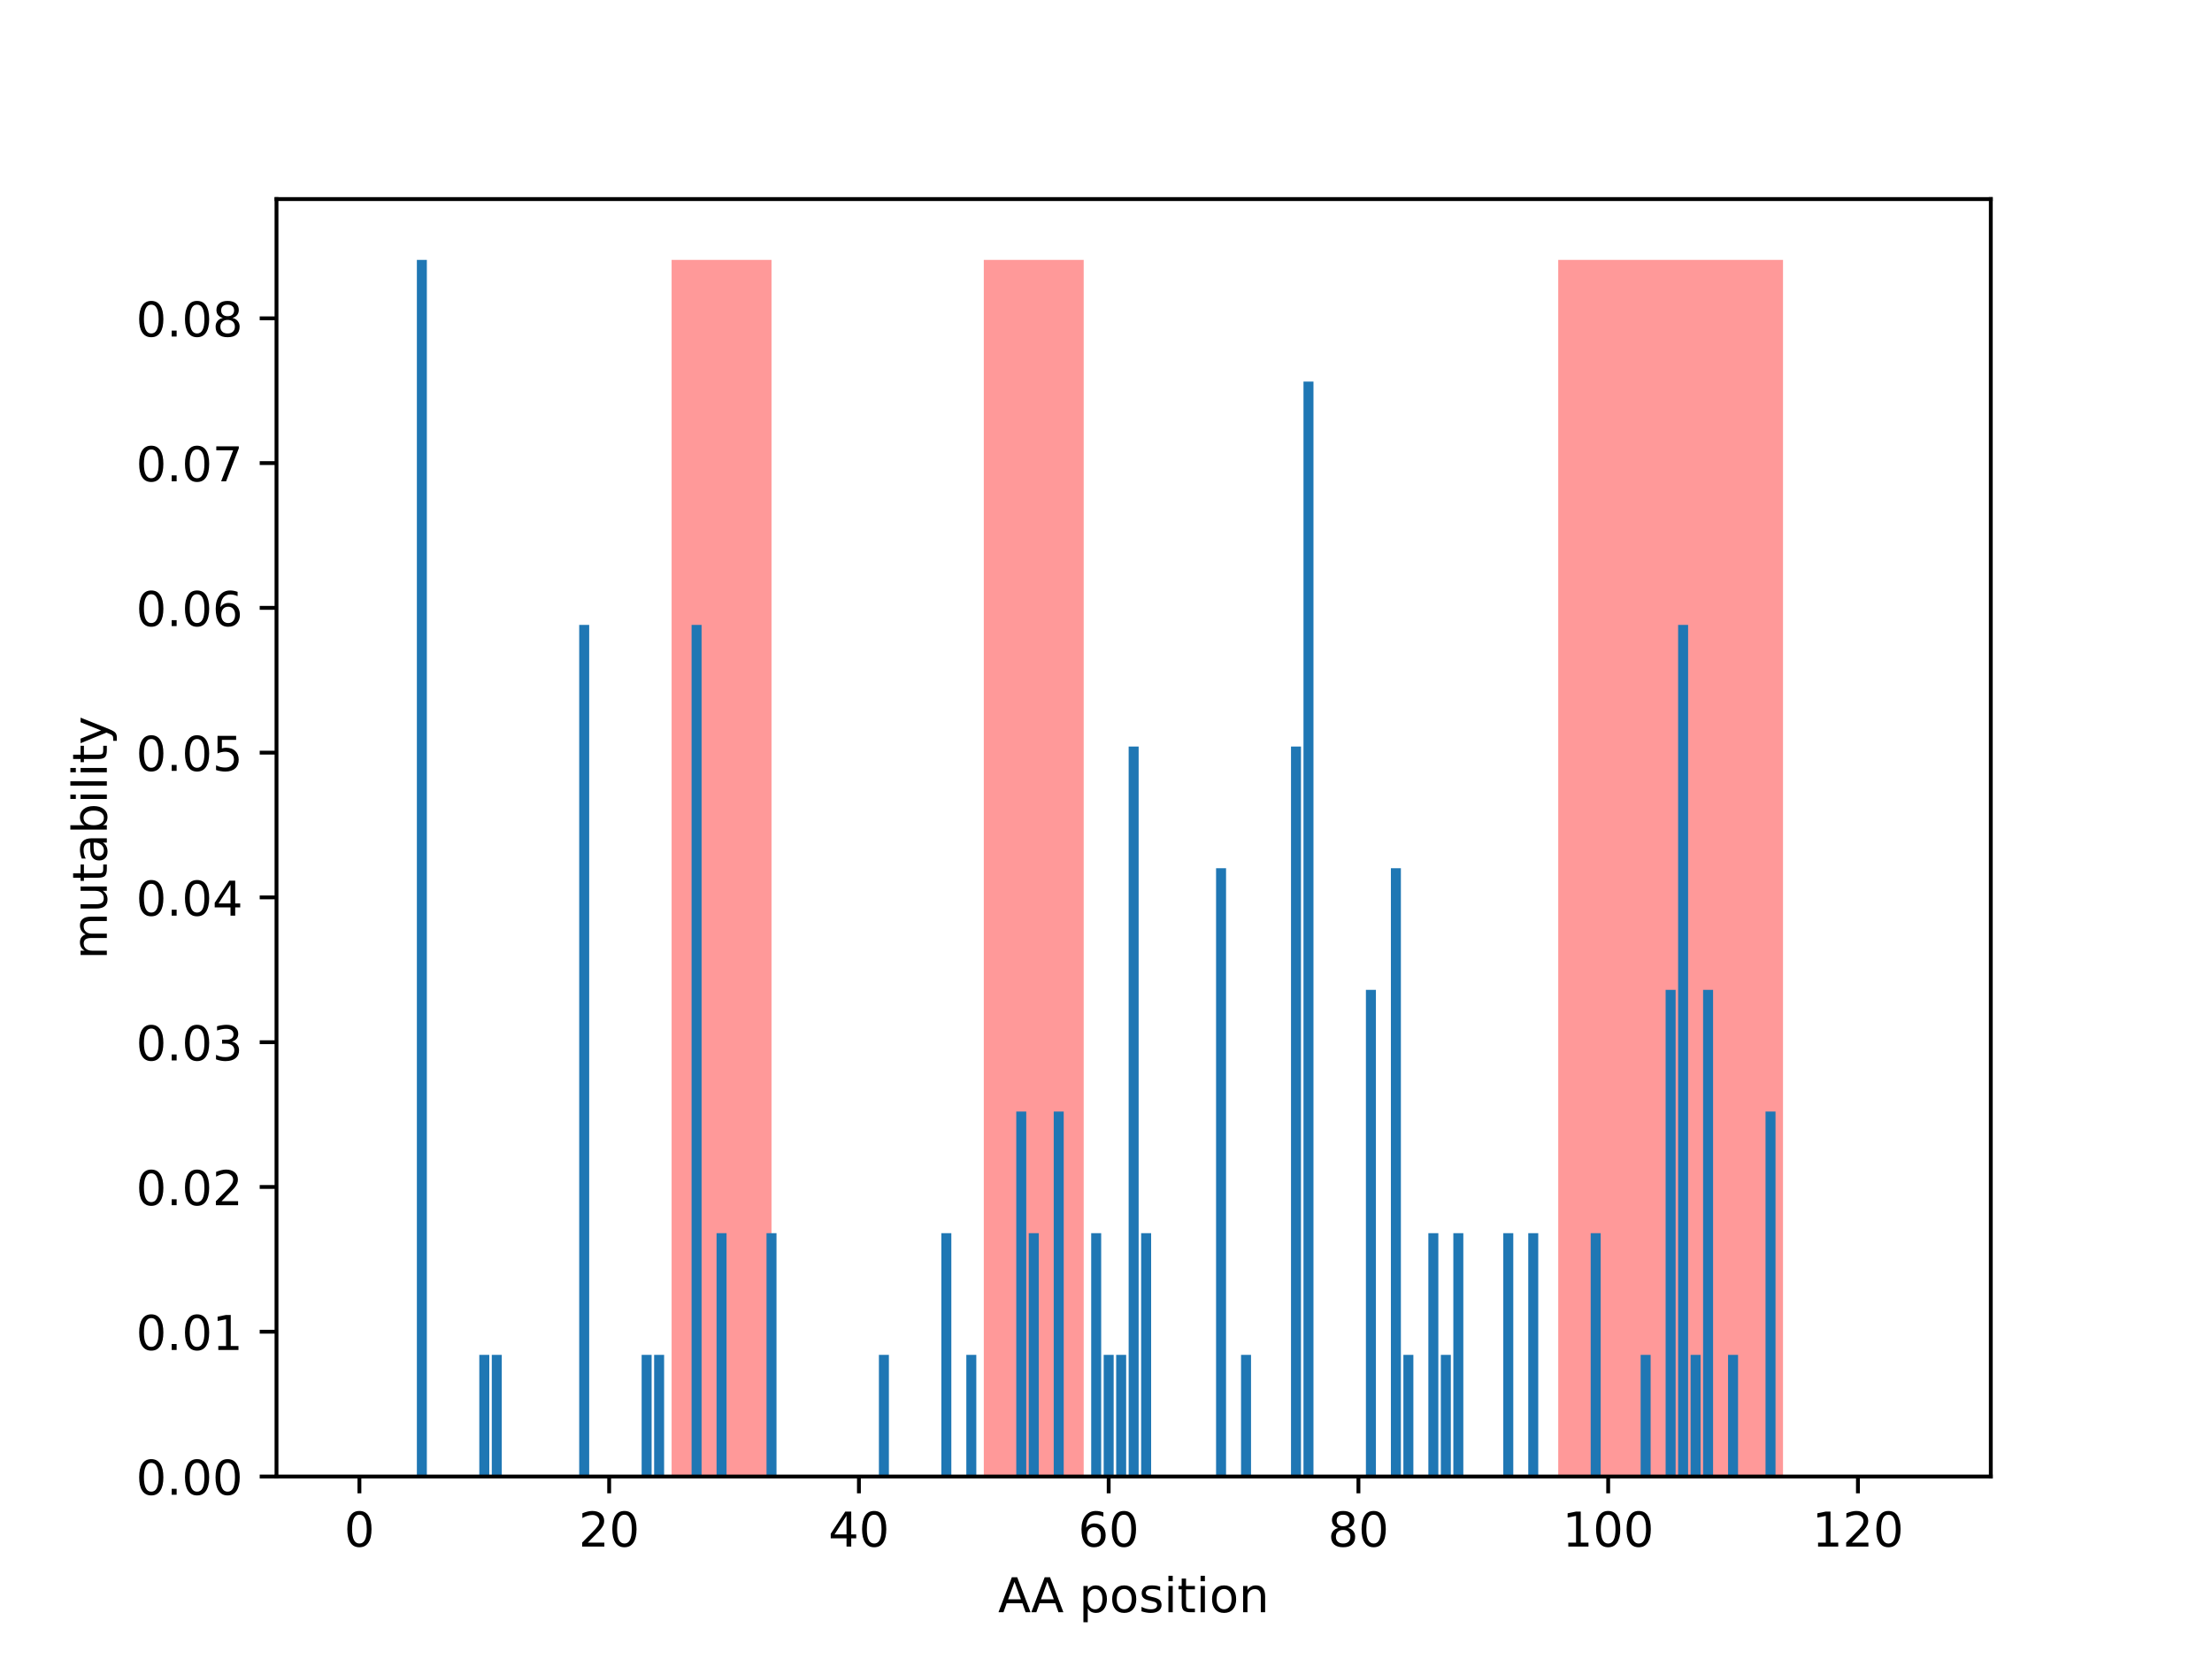 <?xml version="1.0" encoding="utf-8" standalone="no"?>
<!DOCTYPE svg PUBLIC "-//W3C//DTD SVG 1.1//EN"
  "http://www.w3.org/Graphics/SVG/1.1/DTD/svg11.dtd">
<!-- Created with matplotlib (http://matplotlib.org/) -->
<svg height="345.6pt" version="1.1" viewBox="0 0 460.8 345.6" width="460.8pt" xmlns="http://www.w3.org/2000/svg" xmlns:xlink="http://www.w3.org/1999/xlink">
 <defs>
  <style type="text/css">
*{stroke-linecap:butt;stroke-linejoin:round;}
  </style>
 </defs>
 <g id="figure_1">
  <g id="patch_1">
   <path d="M 0 345.6 
L 460.8 345.6 
L 460.8 0 
L 0 0 
z
" style="fill:#ffffff;"/>
  </g>
  <g id="axes_1">
   <g id="patch_2">
    <path d="M 57.6 307.584 
L 414.72 307.584 
L 414.72 41.472 
L 57.6 41.472 
z
" style="fill:#ffffff;"/>
   </g>
   <g id="patch_3">
    <path clip-path="url(#p9adee9a5da)" d="M 139.908 307.584 
L 160.719 307.584 
L 160.719 54.144 
L 139.908 54.144 
z
" style="fill:#ff0000;opacity:0.4;"/>
   </g>
   <g id="patch_4">
    <path clip-path="url(#p9adee9a5da)" d="M 204.943 307.584 
L 225.754 307.584 
L 225.754 54.144 
L 204.943 54.144 
z
" style="fill:#ff0000;opacity:0.4;"/>
   </g>
   <g id="patch_5">
    <path clip-path="url(#p9adee9a5da)" d="M 324.608 307.584 
L 371.433 307.584 
L 371.433 54.144 
L 324.608 54.144 
z
" style="fill:#ff0000;opacity:0.4;"/>
   </g>
   <g id="patch_6">
    <path clip-path="url(#p9adee9a5da)" d="M 73.833 307.584 
L 75.914 307.584 
L 75.914 307.584 
L 73.833 307.584 
z
" style="fill:#1f77b4;"/>
   </g>
   <g id="patch_7">
    <path clip-path="url(#p9adee9a5da)" d="M 76.434 307.584 
L 78.515 307.584 
L 78.515 307.584 
L 76.434 307.584 
z
" style="fill:#1f77b4;"/>
   </g>
   <g id="patch_8">
    <path clip-path="url(#p9adee9a5da)" d="M 79.036 307.584 
L 81.117 307.584 
L 81.117 307.584 
L 79.036 307.584 
z
" style="fill:#1f77b4;"/>
   </g>
   <g id="patch_9">
    <path clip-path="url(#p9adee9a5da)" d="M 81.637 307.584 
L 83.718 307.584 
L 83.718 307.584 
L 81.637 307.584 
z
" style="fill:#1f77b4;"/>
   </g>
   <g id="patch_10">
    <path clip-path="url(#p9adee9a5da)" d="M 84.238 307.584 
L 86.319 307.584 
L 86.319 307.584 
L 84.238 307.584 
z
" style="fill:#1f77b4;"/>
   </g>
   <g id="patch_11">
    <path clip-path="url(#p9adee9a5da)" d="M 86.84 307.584 
L 88.921 307.584 
L 88.921 54.144 
L 86.84 54.144 
z
" style="fill:#1f77b4;"/>
   </g>
   <g id="patch_12">
    <path clip-path="url(#p9adee9a5da)" d="M 89.441 307.584 
L 91.522 307.584 
L 91.522 307.584 
L 89.441 307.584 
z
" style="fill:#1f77b4;"/>
   </g>
   <g id="patch_13">
    <path clip-path="url(#p9adee9a5da)" d="M 92.043 307.584 
L 94.124 307.584 
L 94.124 307.584 
L 92.043 307.584 
z
" style="fill:#1f77b4;"/>
   </g>
   <g id="patch_14">
    <path clip-path="url(#p9adee9a5da)" d="M 94.644 307.584 
L 96.725 307.584 
L 96.725 307.584 
L 94.644 307.584 
z
" style="fill:#1f77b4;"/>
   </g>
   <g id="patch_15">
    <path clip-path="url(#p9adee9a5da)" d="M 97.245 307.584 
L 99.326 307.584 
L 99.326 307.584 
L 97.245 307.584 
z
" style="fill:#1f77b4;"/>
   </g>
   <g id="patch_16">
    <path clip-path="url(#p9adee9a5da)" d="M 99.847 307.584 
L 101.928 307.584 
L 101.928 282.24 
L 99.847 282.24 
z
" style="fill:#1f77b4;"/>
   </g>
   <g id="patch_17">
    <path clip-path="url(#p9adee9a5da)" d="M 102.448 307.584 
L 104.529 307.584 
L 104.529 282.24 
L 102.448 282.24 
z
" style="fill:#1f77b4;"/>
   </g>
   <g id="patch_18">
    <path clip-path="url(#p9adee9a5da)" d="M 105.05 307.584 
L 107.131 307.584 
L 107.131 307.584 
L 105.05 307.584 
z
" style="fill:#1f77b4;"/>
   </g>
   <g id="patch_19">
    <path clip-path="url(#p9adee9a5da)" d="M 107.651 307.584 
L 109.732 307.584 
L 109.732 307.584 
L 107.651 307.584 
z
" style="fill:#1f77b4;"/>
   </g>
   <g id="patch_20">
    <path clip-path="url(#p9adee9a5da)" d="M 110.252 307.584 
L 112.333 307.584 
L 112.333 307.584 
L 110.252 307.584 
z
" style="fill:#1f77b4;"/>
   </g>
   <g id="patch_21">
    <path clip-path="url(#p9adee9a5da)" d="M 112.854 307.584 
L 114.935 307.584 
L 114.935 307.584 
L 112.854 307.584 
z
" style="fill:#1f77b4;"/>
   </g>
   <g id="patch_22">
    <path clip-path="url(#p9adee9a5da)" d="M 115.455 307.584 
L 117.536 307.584 
L 117.536 307.584 
L 115.455 307.584 
z
" style="fill:#1f77b4;"/>
   </g>
   <g id="patch_23">
    <path clip-path="url(#p9adee9a5da)" d="M 118.057 307.584 
L 120.138 307.584 
L 120.138 307.584 
L 118.057 307.584 
z
" style="fill:#1f77b4;"/>
   </g>
   <g id="patch_24">
    <path clip-path="url(#p9adee9a5da)" d="M 120.658 307.584 
L 122.739 307.584 
L 122.739 130.176 
L 120.658 130.176 
z
" style="fill:#1f77b4;"/>
   </g>
   <g id="patch_25">
    <path clip-path="url(#p9adee9a5da)" d="M 123.259 307.584 
L 125.34 307.584 
L 125.34 307.584 
L 123.259 307.584 
z
" style="fill:#1f77b4;"/>
   </g>
   <g id="patch_26">
    <path clip-path="url(#p9adee9a5da)" d="M 125.861 307.584 
L 127.942 307.584 
L 127.942 307.584 
L 125.861 307.584 
z
" style="fill:#1f77b4;"/>
   </g>
   <g id="patch_27">
    <path clip-path="url(#p9adee9a5da)" d="M 128.462 307.584 
L 130.543 307.584 
L 130.543 307.584 
L 128.462 307.584 
z
" style="fill:#1f77b4;"/>
   </g>
   <g id="patch_28">
    <path clip-path="url(#p9adee9a5da)" d="M 131.063 307.584 
L 133.145 307.584 
L 133.145 307.584 
L 131.063 307.584 
z
" style="fill:#1f77b4;"/>
   </g>
   <g id="patch_29">
    <path clip-path="url(#p9adee9a5da)" d="M 133.665 307.584 
L 135.746 307.584 
L 135.746 282.24 
L 133.665 282.24 
z
" style="fill:#1f77b4;"/>
   </g>
   <g id="patch_30">
    <path clip-path="url(#p9adee9a5da)" d="M 136.266 307.584 
L 138.347 307.584 
L 138.347 282.24 
L 136.266 282.24 
z
" style="fill:#1f77b4;"/>
   </g>
   <g id="patch_31">
    <path clip-path="url(#p9adee9a5da)" d="M 138.868 307.584 
L 140.949 307.584 
L 140.949 307.584 
L 138.868 307.584 
z
" style="fill:#1f77b4;"/>
   </g>
   <g id="patch_32">
    <path clip-path="url(#p9adee9a5da)" d="M 141.469 307.584 
L 143.55 307.584 
L 143.55 307.584 
L 141.469 307.584 
z
" style="fill:#1f77b4;"/>
   </g>
   <g id="patch_33">
    <path clip-path="url(#p9adee9a5da)" d="M 144.07 307.584 
L 146.152 307.584 
L 146.152 130.176 
L 144.07 130.176 
z
" style="fill:#1f77b4;"/>
   </g>
   <g id="patch_34">
    <path clip-path="url(#p9adee9a5da)" d="M 146.672 307.584 
L 148.753 307.584 
L 148.753 307.584 
L 146.672 307.584 
z
" style="fill:#1f77b4;"/>
   </g>
   <g id="patch_35">
    <path clip-path="url(#p9adee9a5da)" d="M 149.273 307.584 
L 151.354 307.584 
L 151.354 256.896 
L 149.273 256.896 
z
" style="fill:#1f77b4;"/>
   </g>
   <g id="patch_36">
    <path clip-path="url(#p9adee9a5da)" d="M 151.875 307.584 
L 153.956 307.584 
L 153.956 307.584 
L 151.875 307.584 
z
" style="fill:#1f77b4;"/>
   </g>
   <g id="patch_37">
    <path clip-path="url(#p9adee9a5da)" d="M 154.476 307.584 
L 156.557 307.584 
L 156.557 307.584 
L 154.476 307.584 
z
" style="fill:#1f77b4;"/>
   </g>
   <g id="patch_38">
    <path clip-path="url(#p9adee9a5da)" d="M 157.077 307.584 
L 159.159 307.584 
L 159.159 307.584 
L 157.077 307.584 
z
" style="fill:#1f77b4;"/>
   </g>
   <g id="patch_39">
    <path clip-path="url(#p9adee9a5da)" d="M 159.679 307.584 
L 161.76 307.584 
L 161.76 256.896 
L 159.679 256.896 
z
" style="fill:#1f77b4;"/>
   </g>
   <g id="patch_40">
    <path clip-path="url(#p9adee9a5da)" d="M 162.28 307.584 
L 164.361 307.584 
L 164.361 307.584 
L 162.28 307.584 
z
" style="fill:#1f77b4;"/>
   </g>
   <g id="patch_41">
    <path clip-path="url(#p9adee9a5da)" d="M 164.882 307.584 
L 166.963 307.584 
L 166.963 307.584 
L 164.882 307.584 
z
" style="fill:#1f77b4;"/>
   </g>
   <g id="patch_42">
    <path clip-path="url(#p9adee9a5da)" d="M 167.483 307.584 
L 169.564 307.584 
L 169.564 307.584 
L 167.483 307.584 
z
" style="fill:#1f77b4;"/>
   </g>
   <g id="patch_43">
    <path clip-path="url(#p9adee9a5da)" d="M 170.084 307.584 
L 172.166 307.584 
L 172.166 307.584 
L 170.084 307.584 
z
" style="fill:#1f77b4;"/>
   </g>
   <g id="patch_44">
    <path clip-path="url(#p9adee9a5da)" d="M 172.686 307.584 
L 174.767 307.584 
L 174.767 307.584 
L 172.686 307.584 
z
" style="fill:#1f77b4;"/>
   </g>
   <g id="patch_45">
    <path clip-path="url(#p9adee9a5da)" d="M 175.287 307.584 
L 177.368 307.584 
L 177.368 307.584 
L 175.287 307.584 
z
" style="fill:#1f77b4;"/>
   </g>
   <g id="patch_46">
    <path clip-path="url(#p9adee9a5da)" d="M 177.889 307.584 
L 179.97 307.584 
L 179.97 307.584 
L 177.889 307.584 
z
" style="fill:#1f77b4;"/>
   </g>
   <g id="patch_47">
    <path clip-path="url(#p9adee9a5da)" d="M 180.49 307.584 
L 182.571 307.584 
L 182.571 307.584 
L 180.49 307.584 
z
" style="fill:#1f77b4;"/>
   </g>
   <g id="patch_48">
    <path clip-path="url(#p9adee9a5da)" d="M 183.091 307.584 
L 185.173 307.584 
L 185.173 282.24 
L 183.091 282.24 
z
" style="fill:#1f77b4;"/>
   </g>
   <g id="patch_49">
    <path clip-path="url(#p9adee9a5da)" d="M 185.693 307.584 
L 187.774 307.584 
L 187.774 307.584 
L 185.693 307.584 
z
" style="fill:#1f77b4;"/>
   </g>
   <g id="patch_50">
    <path clip-path="url(#p9adee9a5da)" d="M 188.294 307.584 
L 190.375 307.584 
L 190.375 307.584 
L 188.294 307.584 
z
" style="fill:#1f77b4;"/>
   </g>
   <g id="patch_51">
    <path clip-path="url(#p9adee9a5da)" d="M 190.896 307.584 
L 192.977 307.584 
L 192.977 307.584 
L 190.896 307.584 
z
" style="fill:#1f77b4;"/>
   </g>
   <g id="patch_52">
    <path clip-path="url(#p9adee9a5da)" d="M 193.497 307.584 
L 195.578 307.584 
L 195.578 307.584 
L 193.497 307.584 
z
" style="fill:#1f77b4;"/>
   </g>
   <g id="patch_53">
    <path clip-path="url(#p9adee9a5da)" d="M 196.098 307.584 
L 198.18 307.584 
L 198.18 256.896 
L 196.098 256.896 
z
" style="fill:#1f77b4;"/>
   </g>
   <g id="patch_54">
    <path clip-path="url(#p9adee9a5da)" d="M 198.7 307.584 
L 200.781 307.584 
L 200.781 307.584 
L 198.7 307.584 
z
" style="fill:#1f77b4;"/>
   </g>
   <g id="patch_55">
    <path clip-path="url(#p9adee9a5da)" d="M 201.301 307.584 
L 203.382 307.584 
L 203.382 282.24 
L 201.301 282.24 
z
" style="fill:#1f77b4;"/>
   </g>
   <g id="patch_56">
    <path clip-path="url(#p9adee9a5da)" d="M 203.903 307.584 
L 205.984 307.584 
L 205.984 307.584 
L 203.903 307.584 
z
" style="fill:#1f77b4;"/>
   </g>
   <g id="patch_57">
    <path clip-path="url(#p9adee9a5da)" d="M 206.504 307.584 
L 208.585 307.584 
L 208.585 307.584 
L 206.504 307.584 
z
" style="fill:#1f77b4;"/>
   </g>
   <g id="patch_58">
    <path clip-path="url(#p9adee9a5da)" d="M 209.105 307.584 
L 211.187 307.584 
L 211.187 307.584 
L 209.105 307.584 
z
" style="fill:#1f77b4;"/>
   </g>
   <g id="patch_59">
    <path clip-path="url(#p9adee9a5da)" d="M 211.707 307.584 
L 213.788 307.584 
L 213.788 231.552 
L 211.707 231.552 
z
" style="fill:#1f77b4;"/>
   </g>
   <g id="patch_60">
    <path clip-path="url(#p9adee9a5da)" d="M 214.308 307.584 
L 216.389 307.584 
L 216.389 256.896 
L 214.308 256.896 
z
" style="fill:#1f77b4;"/>
   </g>
   <g id="patch_61">
    <path clip-path="url(#p9adee9a5da)" d="M 216.91 307.584 
L 218.991 307.584 
L 218.991 307.584 
L 216.91 307.584 
z
" style="fill:#1f77b4;"/>
   </g>
   <g id="patch_62">
    <path clip-path="url(#p9adee9a5da)" d="M 219.511 307.584 
L 221.592 307.584 
L 221.592 231.552 
L 219.511 231.552 
z
" style="fill:#1f77b4;"/>
   </g>
   <g id="patch_63">
    <path clip-path="url(#p9adee9a5da)" d="M 222.112 307.584 
L 224.194 307.584 
L 224.194 307.584 
L 222.112 307.584 
z
" style="fill:#1f77b4;"/>
   </g>
   <g id="patch_64">
    <path clip-path="url(#p9adee9a5da)" d="M 224.714 307.584 
L 226.795 307.584 
L 226.795 307.584 
L 224.714 307.584 
z
" style="fill:#1f77b4;"/>
   </g>
   <g id="patch_65">
    <path clip-path="url(#p9adee9a5da)" d="M 227.315 307.584 
L 229.396 307.584 
L 229.396 256.896 
L 227.315 256.896 
z
" style="fill:#1f77b4;"/>
   </g>
   <g id="patch_66">
    <path clip-path="url(#p9adee9a5da)" d="M 229.917 307.584 
L 231.998 307.584 
L 231.998 282.24 
L 229.917 282.24 
z
" style="fill:#1f77b4;"/>
   </g>
   <g id="patch_67">
    <path clip-path="url(#p9adee9a5da)" d="M 232.518 307.584 
L 234.599 307.584 
L 234.599 282.24 
L 232.518 282.24 
z
" style="fill:#1f77b4;"/>
   </g>
   <g id="patch_68">
    <path clip-path="url(#p9adee9a5da)" d="M 235.119 307.584 
L 237.201 307.584 
L 237.201 155.52 
L 235.119 155.52 
z
" style="fill:#1f77b4;"/>
   </g>
   <g id="patch_69">
    <path clip-path="url(#p9adee9a5da)" d="M 237.721 307.584 
L 239.802 307.584 
L 239.802 256.896 
L 237.721 256.896 
z
" style="fill:#1f77b4;"/>
   </g>
   <g id="patch_70">
    <path clip-path="url(#p9adee9a5da)" d="M 240.322 307.584 
L 242.403 307.584 
L 242.403 307.584 
L 240.322 307.584 
z
" style="fill:#1f77b4;"/>
   </g>
   <g id="patch_71">
    <path clip-path="url(#p9adee9a5da)" d="M 242.924 307.584 
L 245.005 307.584 
L 245.005 307.584 
L 242.924 307.584 
z
" style="fill:#1f77b4;"/>
   </g>
   <g id="patch_72">
    <path clip-path="url(#p9adee9a5da)" d="M 245.525 307.584 
L 247.606 307.584 
L 247.606 307.584 
L 245.525 307.584 
z
" style="fill:#1f77b4;"/>
   </g>
   <g id="patch_73">
    <path clip-path="url(#p9adee9a5da)" d="M 248.126 307.584 
L 250.208 307.584 
L 250.208 307.584 
L 248.126 307.584 
z
" style="fill:#1f77b4;"/>
   </g>
   <g id="patch_74">
    <path clip-path="url(#p9adee9a5da)" d="M 250.728 307.584 
L 252.809 307.584 
L 252.809 307.584 
L 250.728 307.584 
z
" style="fill:#1f77b4;"/>
   </g>
   <g id="patch_75">
    <path clip-path="url(#p9adee9a5da)" d="M 253.329 307.584 
L 255.41 307.584 
L 255.41 180.864 
L 253.329 180.864 
z
" style="fill:#1f77b4;"/>
   </g>
   <g id="patch_76">
    <path clip-path="url(#p9adee9a5da)" d="M 255.931 307.584 
L 258.012 307.584 
L 258.012 307.584 
L 255.931 307.584 
z
" style="fill:#1f77b4;"/>
   </g>
   <g id="patch_77">
    <path clip-path="url(#p9adee9a5da)" d="M 258.532 307.584 
L 260.613 307.584 
L 260.613 282.24 
L 258.532 282.24 
z
" style="fill:#1f77b4;"/>
   </g>
   <g id="patch_78">
    <path clip-path="url(#p9adee9a5da)" d="M 261.133 307.584 
L 263.215 307.584 
L 263.215 307.584 
L 261.133 307.584 
z
" style="fill:#1f77b4;"/>
   </g>
   <g id="patch_79">
    <path clip-path="url(#p9adee9a5da)" d="M 263.735 307.584 
L 265.816 307.584 
L 265.816 307.584 
L 263.735 307.584 
z
" style="fill:#1f77b4;"/>
   </g>
   <g id="patch_80">
    <path clip-path="url(#p9adee9a5da)" d="M 266.336 307.584 
L 268.417 307.584 
L 268.417 307.584 
L 266.336 307.584 
z
" style="fill:#1f77b4;"/>
   </g>
   <g id="patch_81">
    <path clip-path="url(#p9adee9a5da)" d="M 268.938 307.584 
L 271.019 307.584 
L 271.019 155.52 
L 268.938 155.52 
z
" style="fill:#1f77b4;"/>
   </g>
   <g id="patch_82">
    <path clip-path="url(#p9adee9a5da)" d="M 271.539 307.584 
L 273.62 307.584 
L 273.62 79.488 
L 271.539 79.488 
z
" style="fill:#1f77b4;"/>
   </g>
   <g id="patch_83">
    <path clip-path="url(#p9adee9a5da)" d="M 274.14 307.584 
L 276.222 307.584 
L 276.222 307.584 
L 274.14 307.584 
z
" style="fill:#1f77b4;"/>
   </g>
   <g id="patch_84">
    <path clip-path="url(#p9adee9a5da)" d="M 276.742 307.584 
L 278.823 307.584 
L 278.823 307.584 
L 276.742 307.584 
z
" style="fill:#1f77b4;"/>
   </g>
   <g id="patch_85">
    <path clip-path="url(#p9adee9a5da)" d="M 279.343 307.584 
L 281.424 307.584 
L 281.424 307.584 
L 279.343 307.584 
z
" style="fill:#1f77b4;"/>
   </g>
   <g id="patch_86">
    <path clip-path="url(#p9adee9a5da)" d="M 281.945 307.584 
L 284.026 307.584 
L 284.026 307.584 
L 281.945 307.584 
z
" style="fill:#1f77b4;"/>
   </g>
   <g id="patch_87">
    <path clip-path="url(#p9adee9a5da)" d="M 284.546 307.584 
L 286.627 307.584 
L 286.627 206.208 
L 284.546 206.208 
z
" style="fill:#1f77b4;"/>
   </g>
   <g id="patch_88">
    <path clip-path="url(#p9adee9a5da)" d="M 287.147 307.584 
L 289.229 307.584 
L 289.229 307.584 
L 287.147 307.584 
z
" style="fill:#1f77b4;"/>
   </g>
   <g id="patch_89">
    <path clip-path="url(#p9adee9a5da)" d="M 289.749 307.584 
L 291.83 307.584 
L 291.83 180.864 
L 289.749 180.864 
z
" style="fill:#1f77b4;"/>
   </g>
   <g id="patch_90">
    <path clip-path="url(#p9adee9a5da)" d="M 292.35 307.584 
L 294.431 307.584 
L 294.431 282.24 
L 292.35 282.24 
z
" style="fill:#1f77b4;"/>
   </g>
   <g id="patch_91">
    <path clip-path="url(#p9adee9a5da)" d="M 294.952 307.584 
L 297.033 307.584 
L 297.033 307.584 
L 294.952 307.584 
z
" style="fill:#1f77b4;"/>
   </g>
   <g id="patch_92">
    <path clip-path="url(#p9adee9a5da)" d="M 297.553 307.584 
L 299.634 307.584 
L 299.634 256.896 
L 297.553 256.896 
z
" style="fill:#1f77b4;"/>
   </g>
   <g id="patch_93">
    <path clip-path="url(#p9adee9a5da)" d="M 300.154 307.584 
L 302.236 307.584 
L 302.236 282.24 
L 300.154 282.24 
z
" style="fill:#1f77b4;"/>
   </g>
   <g id="patch_94">
    <path clip-path="url(#p9adee9a5da)" d="M 302.756 307.584 
L 304.837 307.584 
L 304.837 256.896 
L 302.756 256.896 
z
" style="fill:#1f77b4;"/>
   </g>
   <g id="patch_95">
    <path clip-path="url(#p9adee9a5da)" d="M 305.357 307.584 
L 307.438 307.584 
L 307.438 307.584 
L 305.357 307.584 
z
" style="fill:#1f77b4;"/>
   </g>
   <g id="patch_96">
    <path clip-path="url(#p9adee9a5da)" d="M 307.959 307.584 
L 310.04 307.584 
L 310.04 307.584 
L 307.959 307.584 
z
" style="fill:#1f77b4;"/>
   </g>
   <g id="patch_97">
    <path clip-path="url(#p9adee9a5da)" d="M 310.56 307.584 
L 312.641 307.584 
L 312.641 307.584 
L 310.56 307.584 
z
" style="fill:#1f77b4;"/>
   </g>
   <g id="patch_98">
    <path clip-path="url(#p9adee9a5da)" d="M 313.161 307.584 
L 315.243 307.584 
L 315.243 256.896 
L 313.161 256.896 
z
" style="fill:#1f77b4;"/>
   </g>
   <g id="patch_99">
    <path clip-path="url(#p9adee9a5da)" d="M 315.763 307.584 
L 317.844 307.584 
L 317.844 307.584 
L 315.763 307.584 
z
" style="fill:#1f77b4;"/>
   </g>
   <g id="patch_100">
    <path clip-path="url(#p9adee9a5da)" d="M 318.364 307.584 
L 320.445 307.584 
L 320.445 256.896 
L 318.364 256.896 
z
" style="fill:#1f77b4;"/>
   </g>
   <g id="patch_101">
    <path clip-path="url(#p9adee9a5da)" d="M 320.966 307.584 
L 323.047 307.584 
L 323.047 307.584 
L 320.966 307.584 
z
" style="fill:#1f77b4;"/>
   </g>
   <g id="patch_102">
    <path clip-path="url(#p9adee9a5da)" d="M 323.567 307.584 
L 325.648 307.584 
L 325.648 307.584 
L 323.567 307.584 
z
" style="fill:#1f77b4;"/>
   </g>
   <g id="patch_103">
    <path clip-path="url(#p9adee9a5da)" d="M 326.168 307.584 
L 328.25 307.584 
L 328.25 307.584 
L 326.168 307.584 
z
" style="fill:#1f77b4;"/>
   </g>
   <g id="patch_104">
    <path clip-path="url(#p9adee9a5da)" d="M 328.77 307.584 
L 330.851 307.584 
L 330.851 307.584 
L 328.77 307.584 
z
" style="fill:#1f77b4;"/>
   </g>
   <g id="patch_105">
    <path clip-path="url(#p9adee9a5da)" d="M 331.371 307.584 
L 333.452 307.584 
L 333.452 256.896 
L 331.371 256.896 
z
" style="fill:#1f77b4;"/>
   </g>
   <g id="patch_106">
    <path clip-path="url(#p9adee9a5da)" d="M 333.973 307.584 
L 336.054 307.584 
L 336.054 307.584 
L 333.973 307.584 
z
" style="fill:#1f77b4;"/>
   </g>
   <g id="patch_107">
    <path clip-path="url(#p9adee9a5da)" d="M 336.574 307.584 
L 338.655 307.584 
L 338.655 307.584 
L 336.574 307.584 
z
" style="fill:#1f77b4;"/>
   </g>
   <g id="patch_108">
    <path clip-path="url(#p9adee9a5da)" d="M 339.175 307.584 
L 341.257 307.584 
L 341.257 307.584 
L 339.175 307.584 
z
" style="fill:#1f77b4;"/>
   </g>
   <g id="patch_109">
    <path clip-path="url(#p9adee9a5da)" d="M 341.777 307.584 
L 343.858 307.584 
L 343.858 282.24 
L 341.777 282.24 
z
" style="fill:#1f77b4;"/>
   </g>
   <g id="patch_110">
    <path clip-path="url(#p9adee9a5da)" d="M 344.378 307.584 
L 346.459 307.584 
L 346.459 307.584 
L 344.378 307.584 
z
" style="fill:#1f77b4;"/>
   </g>
   <g id="patch_111">
    <path clip-path="url(#p9adee9a5da)" d="M 346.98 307.584 
L 349.061 307.584 
L 349.061 206.208 
L 346.98 206.208 
z
" style="fill:#1f77b4;"/>
   </g>
   <g id="patch_112">
    <path clip-path="url(#p9adee9a5da)" d="M 349.581 307.584 
L 351.662 307.584 
L 351.662 130.176 
L 349.581 130.176 
z
" style="fill:#1f77b4;"/>
   </g>
   <g id="patch_113">
    <path clip-path="url(#p9adee9a5da)" d="M 352.182 307.584 
L 354.263 307.584 
L 354.263 282.24 
L 352.182 282.24 
z
" style="fill:#1f77b4;"/>
   </g>
   <g id="patch_114">
    <path clip-path="url(#p9adee9a5da)" d="M 354.784 307.584 
L 356.865 307.584 
L 356.865 206.208 
L 354.784 206.208 
z
" style="fill:#1f77b4;"/>
   </g>
   <g id="patch_115">
    <path clip-path="url(#p9adee9a5da)" d="M 357.385 307.584 
L 359.466 307.584 
L 359.466 307.584 
L 357.385 307.584 
z
" style="fill:#1f77b4;"/>
   </g>
   <g id="patch_116">
    <path clip-path="url(#p9adee9a5da)" d="M 359.987 307.584 
L 362.068 307.584 
L 362.068 282.24 
L 359.987 282.24 
z
" style="fill:#1f77b4;"/>
   </g>
   <g id="patch_117">
    <path clip-path="url(#p9adee9a5da)" d="M 362.588 307.584 
L 364.669 307.584 
L 364.669 307.584 
L 362.588 307.584 
z
" style="fill:#1f77b4;"/>
   </g>
   <g id="patch_118">
    <path clip-path="url(#p9adee9a5da)" d="M 365.189 307.584 
L 367.27 307.584 
L 367.27 307.584 
L 365.189 307.584 
z
" style="fill:#1f77b4;"/>
   </g>
   <g id="patch_119">
    <path clip-path="url(#p9adee9a5da)" d="M 367.791 307.584 
L 369.872 307.584 
L 369.872 231.552 
L 367.791 231.552 
z
" style="fill:#1f77b4;"/>
   </g>
   <g id="patch_120">
    <path clip-path="url(#p9adee9a5da)" d="M 370.392 307.584 
L 372.473 307.584 
L 372.473 307.584 
L 370.392 307.584 
z
" style="fill:#1f77b4;"/>
   </g>
   <g id="patch_121">
    <path clip-path="url(#p9adee9a5da)" d="M 372.994 307.584 
L 375.075 307.584 
L 375.075 307.584 
L 372.994 307.584 
z
" style="fill:#1f77b4;"/>
   </g>
   <g id="patch_122">
    <path clip-path="url(#p9adee9a5da)" d="M 375.595 307.584 
L 377.676 307.584 
L 377.676 307.584 
L 375.595 307.584 
z
" style="fill:#1f77b4;"/>
   </g>
   <g id="patch_123">
    <path clip-path="url(#p9adee9a5da)" d="M 378.196 307.584 
L 380.277 307.584 
L 380.277 307.584 
L 378.196 307.584 
z
" style="fill:#1f77b4;"/>
   </g>
   <g id="patch_124">
    <path clip-path="url(#p9adee9a5da)" d="M 380.798 307.584 
L 382.879 307.584 
L 382.879 307.584 
L 380.798 307.584 
z
" style="fill:#1f77b4;"/>
   </g>
   <g id="patch_125">
    <path clip-path="url(#p9adee9a5da)" d="M 383.399 307.584 
L 385.48 307.584 
L 385.48 307.584 
L 383.399 307.584 
z
" style="fill:#1f77b4;"/>
   </g>
   <g id="patch_126">
    <path clip-path="url(#p9adee9a5da)" d="M 386.001 307.584 
L 388.082 307.584 
L 388.082 307.584 
L 386.001 307.584 
z
" style="fill:#1f77b4;"/>
   </g>
   <g id="patch_127">
    <path clip-path="url(#p9adee9a5da)" d="M 388.602 307.584 
L 390.683 307.584 
L 390.683 307.584 
L 388.602 307.584 
z
" style="fill:#1f77b4;"/>
   </g>
   <g id="patch_128">
    <path clip-path="url(#p9adee9a5da)" d="M 391.203 307.584 
L 393.284 307.584 
L 393.284 307.584 
L 391.203 307.584 
z
" style="fill:#1f77b4;"/>
   </g>
   <g id="patch_129">
    <path clip-path="url(#p9adee9a5da)" d="M 393.805 307.584 
L 395.886 307.584 
L 395.886 307.584 
L 393.805 307.584 
z
" style="fill:#1f77b4;"/>
   </g>
   <g id="patch_130">
    <path clip-path="url(#p9adee9a5da)" d="M 396.406 307.584 
L 398.487 307.584 
L 398.487 307.584 
L 396.406 307.584 
z
" style="fill:#1f77b4;"/>
   </g>
   <g id="matplotlib.axis_1">
    <g id="xtick_1">
     <g id="line2d_1">
      <defs>
       <path d="M 0 0 
L 0 3.5 
" id="mc93587634f" style="stroke:#000000;stroke-width:0.8;"/>
      </defs>
      <g>
       <use style="stroke:#000000;stroke-width:0.8;" x="74.873" xlink:href="#mc93587634f" y="307.584"/>
      </g>
     </g>
     <g id="text_1">
      <!-- 0 -->
      <defs>
       <path d="M 31.781 66.406 
Q 24.172 66.406 20.328 58.906 
Q 16.5 51.422 16.5 36.375 
Q 16.5 21.391 20.328 13.891 
Q 24.172 6.391 31.781 6.391 
Q 39.453 6.391 43.281 13.891 
Q 47.125 21.391 47.125 36.375 
Q 47.125 51.422 43.281 58.906 
Q 39.453 66.406 31.781 66.406 
z
M 31.781 74.219 
Q 44.047 74.219 50.516 64.516 
Q 56.984 54.828 56.984 36.375 
Q 56.984 17.969 50.516 8.266 
Q 44.047 -1.422 31.781 -1.422 
Q 19.531 -1.422 13.062 8.266 
Q 6.594 17.969 6.594 36.375 
Q 6.594 54.828 13.062 64.516 
Q 19.531 74.219 31.781 74.219 
z
" id="DejaVuSans-30"/>
      </defs>
      <g transform="translate(71.692 322.182)scale(0.1 -0.1)">
       <use xlink:href="#DejaVuSans-30"/>
      </g>
     </g>
    </g>
    <g id="xtick_2">
     <g id="line2d_2">
      <g>
       <use style="stroke:#000000;stroke-width:0.8;" x="126.901" xlink:href="#mc93587634f" y="307.584"/>
      </g>
     </g>
     <g id="text_2">
      <!-- 20 -->
      <defs>
       <path d="M 19.188 8.297 
L 53.609 8.297 
L 53.609 0 
L 7.328 0 
L 7.328 8.297 
Q 12.938 14.109 22.625 23.891 
Q 32.328 33.688 34.812 36.531 
Q 39.547 41.844 41.422 45.531 
Q 43.312 49.219 43.312 52.781 
Q 43.312 58.594 39.234 62.25 
Q 35.156 65.922 28.609 65.922 
Q 23.969 65.922 18.812 64.312 
Q 13.672 62.703 7.812 59.422 
L 7.812 69.391 
Q 13.766 71.781 18.938 73 
Q 24.125 74.219 28.422 74.219 
Q 39.75 74.219 46.484 68.547 
Q 53.219 62.891 53.219 53.422 
Q 53.219 48.922 51.531 44.891 
Q 49.859 40.875 45.406 35.406 
Q 44.188 33.984 37.641 27.219 
Q 31.109 20.453 19.188 8.297 
z
" id="DejaVuSans-32"/>
      </defs>
      <g transform="translate(120.539 322.182)scale(0.1 -0.1)">
       <use xlink:href="#DejaVuSans-32"/>
       <use x="63.623" xlink:href="#DejaVuSans-30"/>
      </g>
     </g>
    </g>
    <g id="xtick_3">
     <g id="line2d_3">
      <g>
       <use style="stroke:#000000;stroke-width:0.8;" x="178.929" xlink:href="#mc93587634f" y="307.584"/>
      </g>
     </g>
     <g id="text_3">
      <!-- 40 -->
      <defs>
       <path d="M 37.797 64.312 
L 12.891 25.391 
L 37.797 25.391 
z
M 35.203 72.906 
L 47.609 72.906 
L 47.609 25.391 
L 58.016 25.391 
L 58.016 17.188 
L 47.609 17.188 
L 47.609 0 
L 37.797 0 
L 37.797 17.188 
L 4.891 17.188 
L 4.891 26.703 
z
" id="DejaVuSans-34"/>
      </defs>
      <g transform="translate(172.567 322.182)scale(0.1 -0.1)">
       <use xlink:href="#DejaVuSans-34"/>
       <use x="63.623" xlink:href="#DejaVuSans-30"/>
      </g>
     </g>
    </g>
    <g id="xtick_4">
     <g id="line2d_4">
      <g>
       <use style="stroke:#000000;stroke-width:0.8;" x="230.957" xlink:href="#mc93587634f" y="307.584"/>
      </g>
     </g>
     <g id="text_4">
      <!-- 60 -->
      <defs>
       <path d="M 33.016 40.375 
Q 26.375 40.375 22.484 35.828 
Q 18.609 31.297 18.609 23.391 
Q 18.609 15.531 22.484 10.953 
Q 26.375 6.391 33.016 6.391 
Q 39.656 6.391 43.531 10.953 
Q 47.406 15.531 47.406 23.391 
Q 47.406 31.297 43.531 35.828 
Q 39.656 40.375 33.016 40.375 
z
M 52.594 71.297 
L 52.594 62.312 
Q 48.875 64.062 45.094 64.984 
Q 41.312 65.922 37.594 65.922 
Q 27.828 65.922 22.672 59.328 
Q 17.531 52.734 16.797 39.406 
Q 19.672 43.656 24.016 45.922 
Q 28.375 48.188 33.594 48.188 
Q 44.578 48.188 50.953 41.516 
Q 57.328 34.859 57.328 23.391 
Q 57.328 12.156 50.688 5.359 
Q 44.047 -1.422 33.016 -1.422 
Q 20.359 -1.422 13.672 8.266 
Q 6.984 17.969 6.984 36.375 
Q 6.984 53.656 15.188 63.938 
Q 23.391 74.219 37.203 74.219 
Q 40.922 74.219 44.703 73.484 
Q 48.484 72.75 52.594 71.297 
z
" id="DejaVuSans-36"/>
      </defs>
      <g transform="translate(224.595 322.182)scale(0.1 -0.1)">
       <use xlink:href="#DejaVuSans-36"/>
       <use x="63.623" xlink:href="#DejaVuSans-30"/>
      </g>
     </g>
    </g>
    <g id="xtick_5">
     <g id="line2d_5">
      <g>
       <use style="stroke:#000000;stroke-width:0.8;" x="282.985" xlink:href="#mc93587634f" y="307.584"/>
      </g>
     </g>
     <g id="text_5">
      <!-- 80 -->
      <defs>
       <path d="M 31.781 34.625 
Q 24.75 34.625 20.719 30.859 
Q 16.703 27.094 16.703 20.516 
Q 16.703 13.922 20.719 10.156 
Q 24.75 6.391 31.781 6.391 
Q 38.812 6.391 42.859 10.172 
Q 46.922 13.969 46.922 20.516 
Q 46.922 27.094 42.891 30.859 
Q 38.875 34.625 31.781 34.625 
z
M 21.922 38.812 
Q 15.578 40.375 12.031 44.719 
Q 8.5 49.078 8.5 55.328 
Q 8.5 64.062 14.719 69.141 
Q 20.953 74.219 31.781 74.219 
Q 42.672 74.219 48.875 69.141 
Q 55.078 64.062 55.078 55.328 
Q 55.078 49.078 51.531 44.719 
Q 48 40.375 41.703 38.812 
Q 48.828 37.156 52.797 32.312 
Q 56.781 27.484 56.781 20.516 
Q 56.781 9.906 50.312 4.234 
Q 43.844 -1.422 31.781 -1.422 
Q 19.734 -1.422 13.25 4.234 
Q 6.781 9.906 6.781 20.516 
Q 6.781 27.484 10.781 32.312 
Q 14.797 37.156 21.922 38.812 
z
M 18.312 54.391 
Q 18.312 48.734 21.844 45.562 
Q 25.391 42.391 31.781 42.391 
Q 38.141 42.391 41.719 45.562 
Q 45.312 48.734 45.312 54.391 
Q 45.312 60.062 41.719 63.234 
Q 38.141 66.406 31.781 66.406 
Q 25.391 66.406 21.844 63.234 
Q 18.312 60.062 18.312 54.391 
z
" id="DejaVuSans-38"/>
      </defs>
      <g transform="translate(276.623 322.182)scale(0.1 -0.1)">
       <use xlink:href="#DejaVuSans-38"/>
       <use x="63.623" xlink:href="#DejaVuSans-30"/>
      </g>
     </g>
    </g>
    <g id="xtick_6">
     <g id="line2d_6">
      <g>
       <use style="stroke:#000000;stroke-width:0.8;" x="335.013" xlink:href="#mc93587634f" y="307.584"/>
      </g>
     </g>
     <g id="text_6">
      <!-- 100 -->
      <defs>
       <path d="M 12.406 8.297 
L 28.516 8.297 
L 28.516 63.922 
L 10.984 60.406 
L 10.984 69.391 
L 28.422 72.906 
L 38.281 72.906 
L 38.281 8.297 
L 54.391 8.297 
L 54.391 0 
L 12.406 0 
z
" id="DejaVuSans-31"/>
      </defs>
      <g transform="translate(325.469 322.182)scale(0.1 -0.1)">
       <use xlink:href="#DejaVuSans-31"/>
       <use x="63.623" xlink:href="#DejaVuSans-30"/>
       <use x="127.246" xlink:href="#DejaVuSans-30"/>
      </g>
     </g>
    </g>
    <g id="xtick_7">
     <g id="line2d_7">
      <g>
       <use style="stroke:#000000;stroke-width:0.8;" x="387.041" xlink:href="#mc93587634f" y="307.584"/>
      </g>
     </g>
     <g id="text_7">
      <!-- 120 -->
      <g transform="translate(377.497 322.182)scale(0.1 -0.1)">
       <use xlink:href="#DejaVuSans-31"/>
       <use x="63.623" xlink:href="#DejaVuSans-32"/>
       <use x="127.246" xlink:href="#DejaVuSans-30"/>
      </g>
     </g>
    </g>
    <g id="text_8">
     <!-- AA position -->
     <defs>
      <path d="M 34.188 63.188 
L 20.797 26.906 
L 47.609 26.906 
z
M 28.609 72.906 
L 39.797 72.906 
L 67.578 0 
L 57.328 0 
L 50.688 18.703 
L 17.828 18.703 
L 11.188 0 
L 0.781 0 
z
" id="DejaVuSans-41"/>
      <path id="DejaVuSans-20"/>
      <path d="M 18.109 8.203 
L 18.109 -20.797 
L 9.078 -20.797 
L 9.078 54.688 
L 18.109 54.688 
L 18.109 46.391 
Q 20.953 51.266 25.266 53.625 
Q 29.594 56 35.594 56 
Q 45.562 56 51.781 48.094 
Q 58.016 40.188 58.016 27.297 
Q 58.016 14.406 51.781 6.484 
Q 45.562 -1.422 35.594 -1.422 
Q 29.594 -1.422 25.266 0.953 
Q 20.953 3.328 18.109 8.203 
z
M 48.688 27.297 
Q 48.688 37.203 44.609 42.844 
Q 40.531 48.484 33.406 48.484 
Q 26.266 48.484 22.188 42.844 
Q 18.109 37.203 18.109 27.297 
Q 18.109 17.391 22.188 11.75 
Q 26.266 6.109 33.406 6.109 
Q 40.531 6.109 44.609 11.75 
Q 48.688 17.391 48.688 27.297 
z
" id="DejaVuSans-70"/>
      <path d="M 30.609 48.391 
Q 23.391 48.391 19.188 42.75 
Q 14.984 37.109 14.984 27.297 
Q 14.984 17.484 19.156 11.844 
Q 23.344 6.203 30.609 6.203 
Q 37.797 6.203 41.984 11.859 
Q 46.188 17.531 46.188 27.297 
Q 46.188 37.016 41.984 42.703 
Q 37.797 48.391 30.609 48.391 
z
M 30.609 56 
Q 42.328 56 49.016 48.375 
Q 55.719 40.766 55.719 27.297 
Q 55.719 13.875 49.016 6.219 
Q 42.328 -1.422 30.609 -1.422 
Q 18.844 -1.422 12.172 6.219 
Q 5.516 13.875 5.516 27.297 
Q 5.516 40.766 12.172 48.375 
Q 18.844 56 30.609 56 
z
" id="DejaVuSans-6f"/>
      <path d="M 44.281 53.078 
L 44.281 44.578 
Q 40.484 46.531 36.375 47.5 
Q 32.281 48.484 27.875 48.484 
Q 21.188 48.484 17.844 46.438 
Q 14.5 44.391 14.5 40.281 
Q 14.5 37.156 16.891 35.375 
Q 19.281 33.594 26.516 31.984 
L 29.594 31.297 
Q 39.156 29.25 43.188 25.516 
Q 47.219 21.781 47.219 15.094 
Q 47.219 7.469 41.188 3.016 
Q 35.156 -1.422 24.609 -1.422 
Q 20.219 -1.422 15.453 -0.562 
Q 10.688 0.297 5.422 2 
L 5.422 11.281 
Q 10.406 8.688 15.234 7.391 
Q 20.062 6.109 24.812 6.109 
Q 31.156 6.109 34.562 8.281 
Q 37.984 10.453 37.984 14.406 
Q 37.984 18.062 35.516 20.016 
Q 33.062 21.969 24.703 23.781 
L 21.578 24.516 
Q 13.234 26.266 9.516 29.906 
Q 5.812 33.547 5.812 39.891 
Q 5.812 47.609 11.281 51.797 
Q 16.75 56 26.812 56 
Q 31.781 56 36.172 55.266 
Q 40.578 54.547 44.281 53.078 
z
" id="DejaVuSans-73"/>
      <path d="M 9.422 54.688 
L 18.406 54.688 
L 18.406 0 
L 9.422 0 
z
M 9.422 75.984 
L 18.406 75.984 
L 18.406 64.594 
L 9.422 64.594 
z
" id="DejaVuSans-69"/>
      <path d="M 18.312 70.219 
L 18.312 54.688 
L 36.812 54.688 
L 36.812 47.703 
L 18.312 47.703 
L 18.312 18.016 
Q 18.312 11.328 20.141 9.422 
Q 21.969 7.516 27.594 7.516 
L 36.812 7.516 
L 36.812 0 
L 27.594 0 
Q 17.188 0 13.234 3.875 
Q 9.281 7.766 9.281 18.016 
L 9.281 47.703 
L 2.688 47.703 
L 2.688 54.688 
L 9.281 54.688 
L 9.281 70.219 
z
" id="DejaVuSans-74"/>
      <path d="M 54.891 33.016 
L 54.891 0 
L 45.906 0 
L 45.906 32.719 
Q 45.906 40.484 42.875 44.328 
Q 39.844 48.188 33.797 48.188 
Q 26.516 48.188 22.312 43.547 
Q 18.109 38.922 18.109 30.906 
L 18.109 0 
L 9.078 0 
L 9.078 54.688 
L 18.109 54.688 
L 18.109 46.188 
Q 21.344 51.125 25.703 53.562 
Q 30.078 56 35.797 56 
Q 45.219 56 50.047 50.172 
Q 54.891 44.344 54.891 33.016 
z
" id="DejaVuSans-6e"/>
     </defs>
     <g transform="translate(207.924 335.861)scale(0.1 -0.1)">
      <use xlink:href="#DejaVuSans-41"/>
      <use x="68.439" xlink:href="#DejaVuSans-41"/>
      <use x="136.848" xlink:href="#DejaVuSans-20"/>
      <use x="168.635" xlink:href="#DejaVuSans-70"/>
      <use x="232.111" xlink:href="#DejaVuSans-6f"/>
      <use x="293.293" xlink:href="#DejaVuSans-73"/>
      <use x="345.393" xlink:href="#DejaVuSans-69"/>
      <use x="373.176" xlink:href="#DejaVuSans-74"/>
      <use x="412.385" xlink:href="#DejaVuSans-69"/>
      <use x="440.168" xlink:href="#DejaVuSans-6f"/>
      <use x="501.35" xlink:href="#DejaVuSans-6e"/>
     </g>
    </g>
   </g>
   <g id="matplotlib.axis_2">
    <g id="ytick_1">
     <g id="line2d_8">
      <defs>
       <path d="M 0 0 
L -3.5 0 
" id="mf2b2fa8f03" style="stroke:#000000;stroke-width:0.8;"/>
      </defs>
      <g>
       <use style="stroke:#000000;stroke-width:0.8;" x="57.6" xlink:href="#mf2b2fa8f03" y="307.584"/>
      </g>
     </g>
     <g id="text_9">
      <!-- 0.00 -->
      <defs>
       <path d="M 10.688 12.406 
L 21 12.406 
L 21 0 
L 10.688 0 
z
" id="DejaVuSans-2e"/>
      </defs>
      <g transform="translate(28.334 311.383)scale(0.1 -0.1)">
       <use xlink:href="#DejaVuSans-30"/>
       <use x="63.623" xlink:href="#DejaVuSans-2e"/>
       <use x="95.41" xlink:href="#DejaVuSans-30"/>
       <use x="159.033" xlink:href="#DejaVuSans-30"/>
      </g>
     </g>
    </g>
    <g id="ytick_2">
     <g id="line2d_9">
      <g>
       <use style="stroke:#000000;stroke-width:0.8;" x="57.6" xlink:href="#mf2b2fa8f03" y="277.425"/>
      </g>
     </g>
     <g id="text_10">
      <!-- 0.01 -->
      <g transform="translate(28.334 281.224)scale(0.1 -0.1)">
       <use xlink:href="#DejaVuSans-30"/>
       <use x="63.623" xlink:href="#DejaVuSans-2e"/>
       <use x="95.41" xlink:href="#DejaVuSans-30"/>
       <use x="159.033" xlink:href="#DejaVuSans-31"/>
      </g>
     </g>
    </g>
    <g id="ytick_3">
     <g id="line2d_10">
      <g>
       <use style="stroke:#000000;stroke-width:0.8;" x="57.6" xlink:href="#mf2b2fa8f03" y="247.265"/>
      </g>
     </g>
     <g id="text_11">
      <!-- 0.02 -->
      <g transform="translate(28.334 251.064)scale(0.1 -0.1)">
       <use xlink:href="#DejaVuSans-30"/>
       <use x="63.623" xlink:href="#DejaVuSans-2e"/>
       <use x="95.41" xlink:href="#DejaVuSans-30"/>
       <use x="159.033" xlink:href="#DejaVuSans-32"/>
      </g>
     </g>
    </g>
    <g id="ytick_4">
     <g id="line2d_11">
      <g>
       <use style="stroke:#000000;stroke-width:0.8;" x="57.6" xlink:href="#mf2b2fa8f03" y="217.106"/>
      </g>
     </g>
     <g id="text_12">
      <!-- 0.03 -->
      <defs>
       <path d="M 40.578 39.312 
Q 47.656 37.797 51.625 33 
Q 55.609 28.219 55.609 21.188 
Q 55.609 10.406 48.188 4.484 
Q 40.766 -1.422 27.094 -1.422 
Q 22.516 -1.422 17.656 -0.516 
Q 12.797 0.391 7.625 2.203 
L 7.625 11.719 
Q 11.719 9.328 16.594 8.109 
Q 21.484 6.891 26.812 6.891 
Q 36.078 6.891 40.938 10.547 
Q 45.797 14.203 45.797 21.188 
Q 45.797 27.641 41.281 31.266 
Q 36.766 34.906 28.719 34.906 
L 20.219 34.906 
L 20.219 43.016 
L 29.109 43.016 
Q 36.375 43.016 40.234 45.922 
Q 44.094 48.828 44.094 54.297 
Q 44.094 59.906 40.109 62.906 
Q 36.141 65.922 28.719 65.922 
Q 24.656 65.922 20.016 65.031 
Q 15.375 64.156 9.812 62.312 
L 9.812 71.094 
Q 15.438 72.656 20.344 73.438 
Q 25.25 74.219 29.594 74.219 
Q 40.828 74.219 47.359 69.109 
Q 53.906 64.016 53.906 55.328 
Q 53.906 49.266 50.438 45.094 
Q 46.969 40.922 40.578 39.312 
z
" id="DejaVuSans-33"/>
      </defs>
      <g transform="translate(28.334 220.905)scale(0.1 -0.1)">
       <use xlink:href="#DejaVuSans-30"/>
       <use x="63.623" xlink:href="#DejaVuSans-2e"/>
       <use x="95.41" xlink:href="#DejaVuSans-30"/>
       <use x="159.033" xlink:href="#DejaVuSans-33"/>
      </g>
     </g>
    </g>
    <g id="ytick_5">
     <g id="line2d_12">
      <g>
       <use style="stroke:#000000;stroke-width:0.8;" x="57.6" xlink:href="#mf2b2fa8f03" y="186.947"/>
      </g>
     </g>
     <g id="text_13">
      <!-- 0.04 -->
      <g transform="translate(28.334 190.746)scale(0.1 -0.1)">
       <use xlink:href="#DejaVuSans-30"/>
       <use x="63.623" xlink:href="#DejaVuSans-2e"/>
       <use x="95.41" xlink:href="#DejaVuSans-30"/>
       <use x="159.033" xlink:href="#DejaVuSans-34"/>
      </g>
     </g>
    </g>
    <g id="ytick_6">
     <g id="line2d_13">
      <g>
       <use style="stroke:#000000;stroke-width:0.8;" x="57.6" xlink:href="#mf2b2fa8f03" y="156.787"/>
      </g>
     </g>
     <g id="text_14">
      <!-- 0.05 -->
      <defs>
       <path d="M 10.797 72.906 
L 49.516 72.906 
L 49.516 64.594 
L 19.828 64.594 
L 19.828 46.734 
Q 21.969 47.469 24.109 47.828 
Q 26.266 48.188 28.422 48.188 
Q 40.625 48.188 47.75 41.5 
Q 54.891 34.812 54.891 23.391 
Q 54.891 11.625 47.562 5.094 
Q 40.234 -1.422 26.906 -1.422 
Q 22.312 -1.422 17.547 -0.641 
Q 12.797 0.141 7.719 1.703 
L 7.719 11.625 
Q 12.109 9.234 16.797 8.062 
Q 21.484 6.891 26.703 6.891 
Q 35.156 6.891 40.078 11.328 
Q 45.016 15.766 45.016 23.391 
Q 45.016 31 40.078 35.438 
Q 35.156 39.891 26.703 39.891 
Q 22.75 39.891 18.812 39.016 
Q 14.891 38.141 10.797 36.281 
z
" id="DejaVuSans-35"/>
      </defs>
      <g transform="translate(28.334 160.586)scale(0.1 -0.1)">
       <use xlink:href="#DejaVuSans-30"/>
       <use x="63.623" xlink:href="#DejaVuSans-2e"/>
       <use x="95.41" xlink:href="#DejaVuSans-30"/>
       <use x="159.033" xlink:href="#DejaVuSans-35"/>
      </g>
     </g>
    </g>
    <g id="ytick_7">
     <g id="line2d_14">
      <g>
       <use style="stroke:#000000;stroke-width:0.8;" x="57.6" xlink:href="#mf2b2fa8f03" y="126.628"/>
      </g>
     </g>
     <g id="text_15">
      <!-- 0.06 -->
      <g transform="translate(28.334 130.427)scale(0.1 -0.1)">
       <use xlink:href="#DejaVuSans-30"/>
       <use x="63.623" xlink:href="#DejaVuSans-2e"/>
       <use x="95.41" xlink:href="#DejaVuSans-30"/>
       <use x="159.033" xlink:href="#DejaVuSans-36"/>
      </g>
     </g>
    </g>
    <g id="ytick_8">
     <g id="line2d_15">
      <g>
       <use style="stroke:#000000;stroke-width:0.8;" x="57.6" xlink:href="#mf2b2fa8f03" y="96.468"/>
      </g>
     </g>
     <g id="text_16">
      <!-- 0.07 -->
      <defs>
       <path d="M 8.203 72.906 
L 55.078 72.906 
L 55.078 68.703 
L 28.609 0 
L 18.312 0 
L 43.219 64.594 
L 8.203 64.594 
z
" id="DejaVuSans-37"/>
      </defs>
      <g transform="translate(28.334 100.268)scale(0.1 -0.1)">
       <use xlink:href="#DejaVuSans-30"/>
       <use x="63.623" xlink:href="#DejaVuSans-2e"/>
       <use x="95.41" xlink:href="#DejaVuSans-30"/>
       <use x="159.033" xlink:href="#DejaVuSans-37"/>
      </g>
     </g>
    </g>
    <g id="ytick_9">
     <g id="line2d_16">
      <g>
       <use style="stroke:#000000;stroke-width:0.8;" x="57.6" xlink:href="#mf2b2fa8f03" y="66.309"/>
      </g>
     </g>
     <g id="text_17">
      <!-- 0.08 -->
      <g transform="translate(28.334 70.108)scale(0.1 -0.1)">
       <use xlink:href="#DejaVuSans-30"/>
       <use x="63.623" xlink:href="#DejaVuSans-2e"/>
       <use x="95.41" xlink:href="#DejaVuSans-30"/>
       <use x="159.033" xlink:href="#DejaVuSans-38"/>
      </g>
     </g>
    </g>
    <g id="text_18">
     <!-- mutability -->
     <defs>
      <path d="M 52 44.188 
Q 55.375 50.25 60.062 53.125 
Q 64.75 56 71.094 56 
Q 79.641 56 84.281 50.016 
Q 88.922 44.047 88.922 33.016 
L 88.922 0 
L 79.891 0 
L 79.891 32.719 
Q 79.891 40.578 77.094 44.375 
Q 74.312 48.188 68.609 48.188 
Q 61.625 48.188 57.562 43.547 
Q 53.516 38.922 53.516 30.906 
L 53.516 0 
L 44.484 0 
L 44.484 32.719 
Q 44.484 40.625 41.703 44.406 
Q 38.922 48.188 33.109 48.188 
Q 26.219 48.188 22.156 43.531 
Q 18.109 38.875 18.109 30.906 
L 18.109 0 
L 9.078 0 
L 9.078 54.688 
L 18.109 54.688 
L 18.109 46.188 
Q 21.188 51.219 25.484 53.609 
Q 29.781 56 35.688 56 
Q 41.656 56 45.828 52.969 
Q 50 49.953 52 44.188 
z
" id="DejaVuSans-6d"/>
      <path d="M 8.5 21.578 
L 8.5 54.688 
L 17.484 54.688 
L 17.484 21.922 
Q 17.484 14.156 20.5 10.266 
Q 23.531 6.391 29.594 6.391 
Q 36.859 6.391 41.078 11.031 
Q 45.312 15.672 45.312 23.688 
L 45.312 54.688 
L 54.297 54.688 
L 54.297 0 
L 45.312 0 
L 45.312 8.406 
Q 42.047 3.422 37.719 1 
Q 33.406 -1.422 27.688 -1.422 
Q 18.266 -1.422 13.375 4.438 
Q 8.5 10.297 8.5 21.578 
z
M 31.109 56 
z
" id="DejaVuSans-75"/>
      <path d="M 34.281 27.484 
Q 23.391 27.484 19.188 25 
Q 14.984 22.516 14.984 16.5 
Q 14.984 11.719 18.141 8.906 
Q 21.297 6.109 26.703 6.109 
Q 34.188 6.109 38.703 11.406 
Q 43.219 16.703 43.219 25.484 
L 43.219 27.484 
z
M 52.203 31.203 
L 52.203 0 
L 43.219 0 
L 43.219 8.297 
Q 40.141 3.328 35.547 0.953 
Q 30.953 -1.422 24.312 -1.422 
Q 15.922 -1.422 10.953 3.297 
Q 6 8.016 6 15.922 
Q 6 25.141 12.172 29.828 
Q 18.359 34.516 30.609 34.516 
L 43.219 34.516 
L 43.219 35.406 
Q 43.219 41.609 39.141 45 
Q 35.062 48.391 27.688 48.391 
Q 23 48.391 18.547 47.266 
Q 14.109 46.141 10.016 43.891 
L 10.016 52.203 
Q 14.938 54.109 19.578 55.047 
Q 24.219 56 28.609 56 
Q 40.484 56 46.344 49.844 
Q 52.203 43.703 52.203 31.203 
z
" id="DejaVuSans-61"/>
      <path d="M 48.688 27.297 
Q 48.688 37.203 44.609 42.844 
Q 40.531 48.484 33.406 48.484 
Q 26.266 48.484 22.188 42.844 
Q 18.109 37.203 18.109 27.297 
Q 18.109 17.391 22.188 11.75 
Q 26.266 6.109 33.406 6.109 
Q 40.531 6.109 44.609 11.75 
Q 48.688 17.391 48.688 27.297 
z
M 18.109 46.391 
Q 20.953 51.266 25.266 53.625 
Q 29.594 56 35.594 56 
Q 45.562 56 51.781 48.094 
Q 58.016 40.188 58.016 27.297 
Q 58.016 14.406 51.781 6.484 
Q 45.562 -1.422 35.594 -1.422 
Q 29.594 -1.422 25.266 0.953 
Q 20.953 3.328 18.109 8.203 
L 18.109 0 
L 9.078 0 
L 9.078 75.984 
L 18.109 75.984 
z
" id="DejaVuSans-62"/>
      <path d="M 9.422 75.984 
L 18.406 75.984 
L 18.406 0 
L 9.422 0 
z
" id="DejaVuSans-6c"/>
      <path d="M 32.172 -5.078 
Q 28.375 -14.844 24.75 -17.812 
Q 21.141 -20.797 15.094 -20.797 
L 7.906 -20.797 
L 7.906 -13.281 
L 13.188 -13.281 
Q 16.891 -13.281 18.938 -11.516 
Q 21 -9.766 23.484 -3.219 
L 25.094 0.875 
L 2.984 54.688 
L 12.5 54.688 
L 29.594 11.922 
L 46.688 54.688 
L 56.203 54.688 
z
" id="DejaVuSans-79"/>
     </defs>
     <g transform="translate(22.255 199.852)rotate(-90)scale(0.1 -0.1)">
      <use xlink:href="#DejaVuSans-6d"/>
      <use x="97.412" xlink:href="#DejaVuSans-75"/>
      <use x="160.791" xlink:href="#DejaVuSans-74"/>
      <use x="200" xlink:href="#DejaVuSans-61"/>
      <use x="261.279" xlink:href="#DejaVuSans-62"/>
      <use x="324.756" xlink:href="#DejaVuSans-69"/>
      <use x="352.539" xlink:href="#DejaVuSans-6c"/>
      <use x="380.322" xlink:href="#DejaVuSans-69"/>
      <use x="408.105" xlink:href="#DejaVuSans-74"/>
      <use x="447.314" xlink:href="#DejaVuSans-79"/>
     </g>
    </g>
   </g>
   <g id="patch_131">
    <path d="M 57.6 307.584 
L 57.6 41.472 
" style="fill:none;stroke:#000000;stroke-linecap:square;stroke-linejoin:miter;stroke-width:0.8;"/>
   </g>
   <g id="patch_132">
    <path d="M 414.72 307.584 
L 414.72 41.472 
" style="fill:none;stroke:#000000;stroke-linecap:square;stroke-linejoin:miter;stroke-width:0.8;"/>
   </g>
   <g id="patch_133">
    <path d="M 57.6 307.584 
L 414.72 307.584 
" style="fill:none;stroke:#000000;stroke-linecap:square;stroke-linejoin:miter;stroke-width:0.8;"/>
   </g>
   <g id="patch_134">
    <path d="M 57.6 41.472 
L 414.72 41.472 
" style="fill:none;stroke:#000000;stroke-linecap:square;stroke-linejoin:miter;stroke-width:0.8;"/>
   </g>
  </g>
 </g>
 <defs>
  <clipPath id="p9adee9a5da">
   <rect height="266.112" width="357.12" x="57.6" y="41.472"/>
  </clipPath>
 </defs>
</svg>
